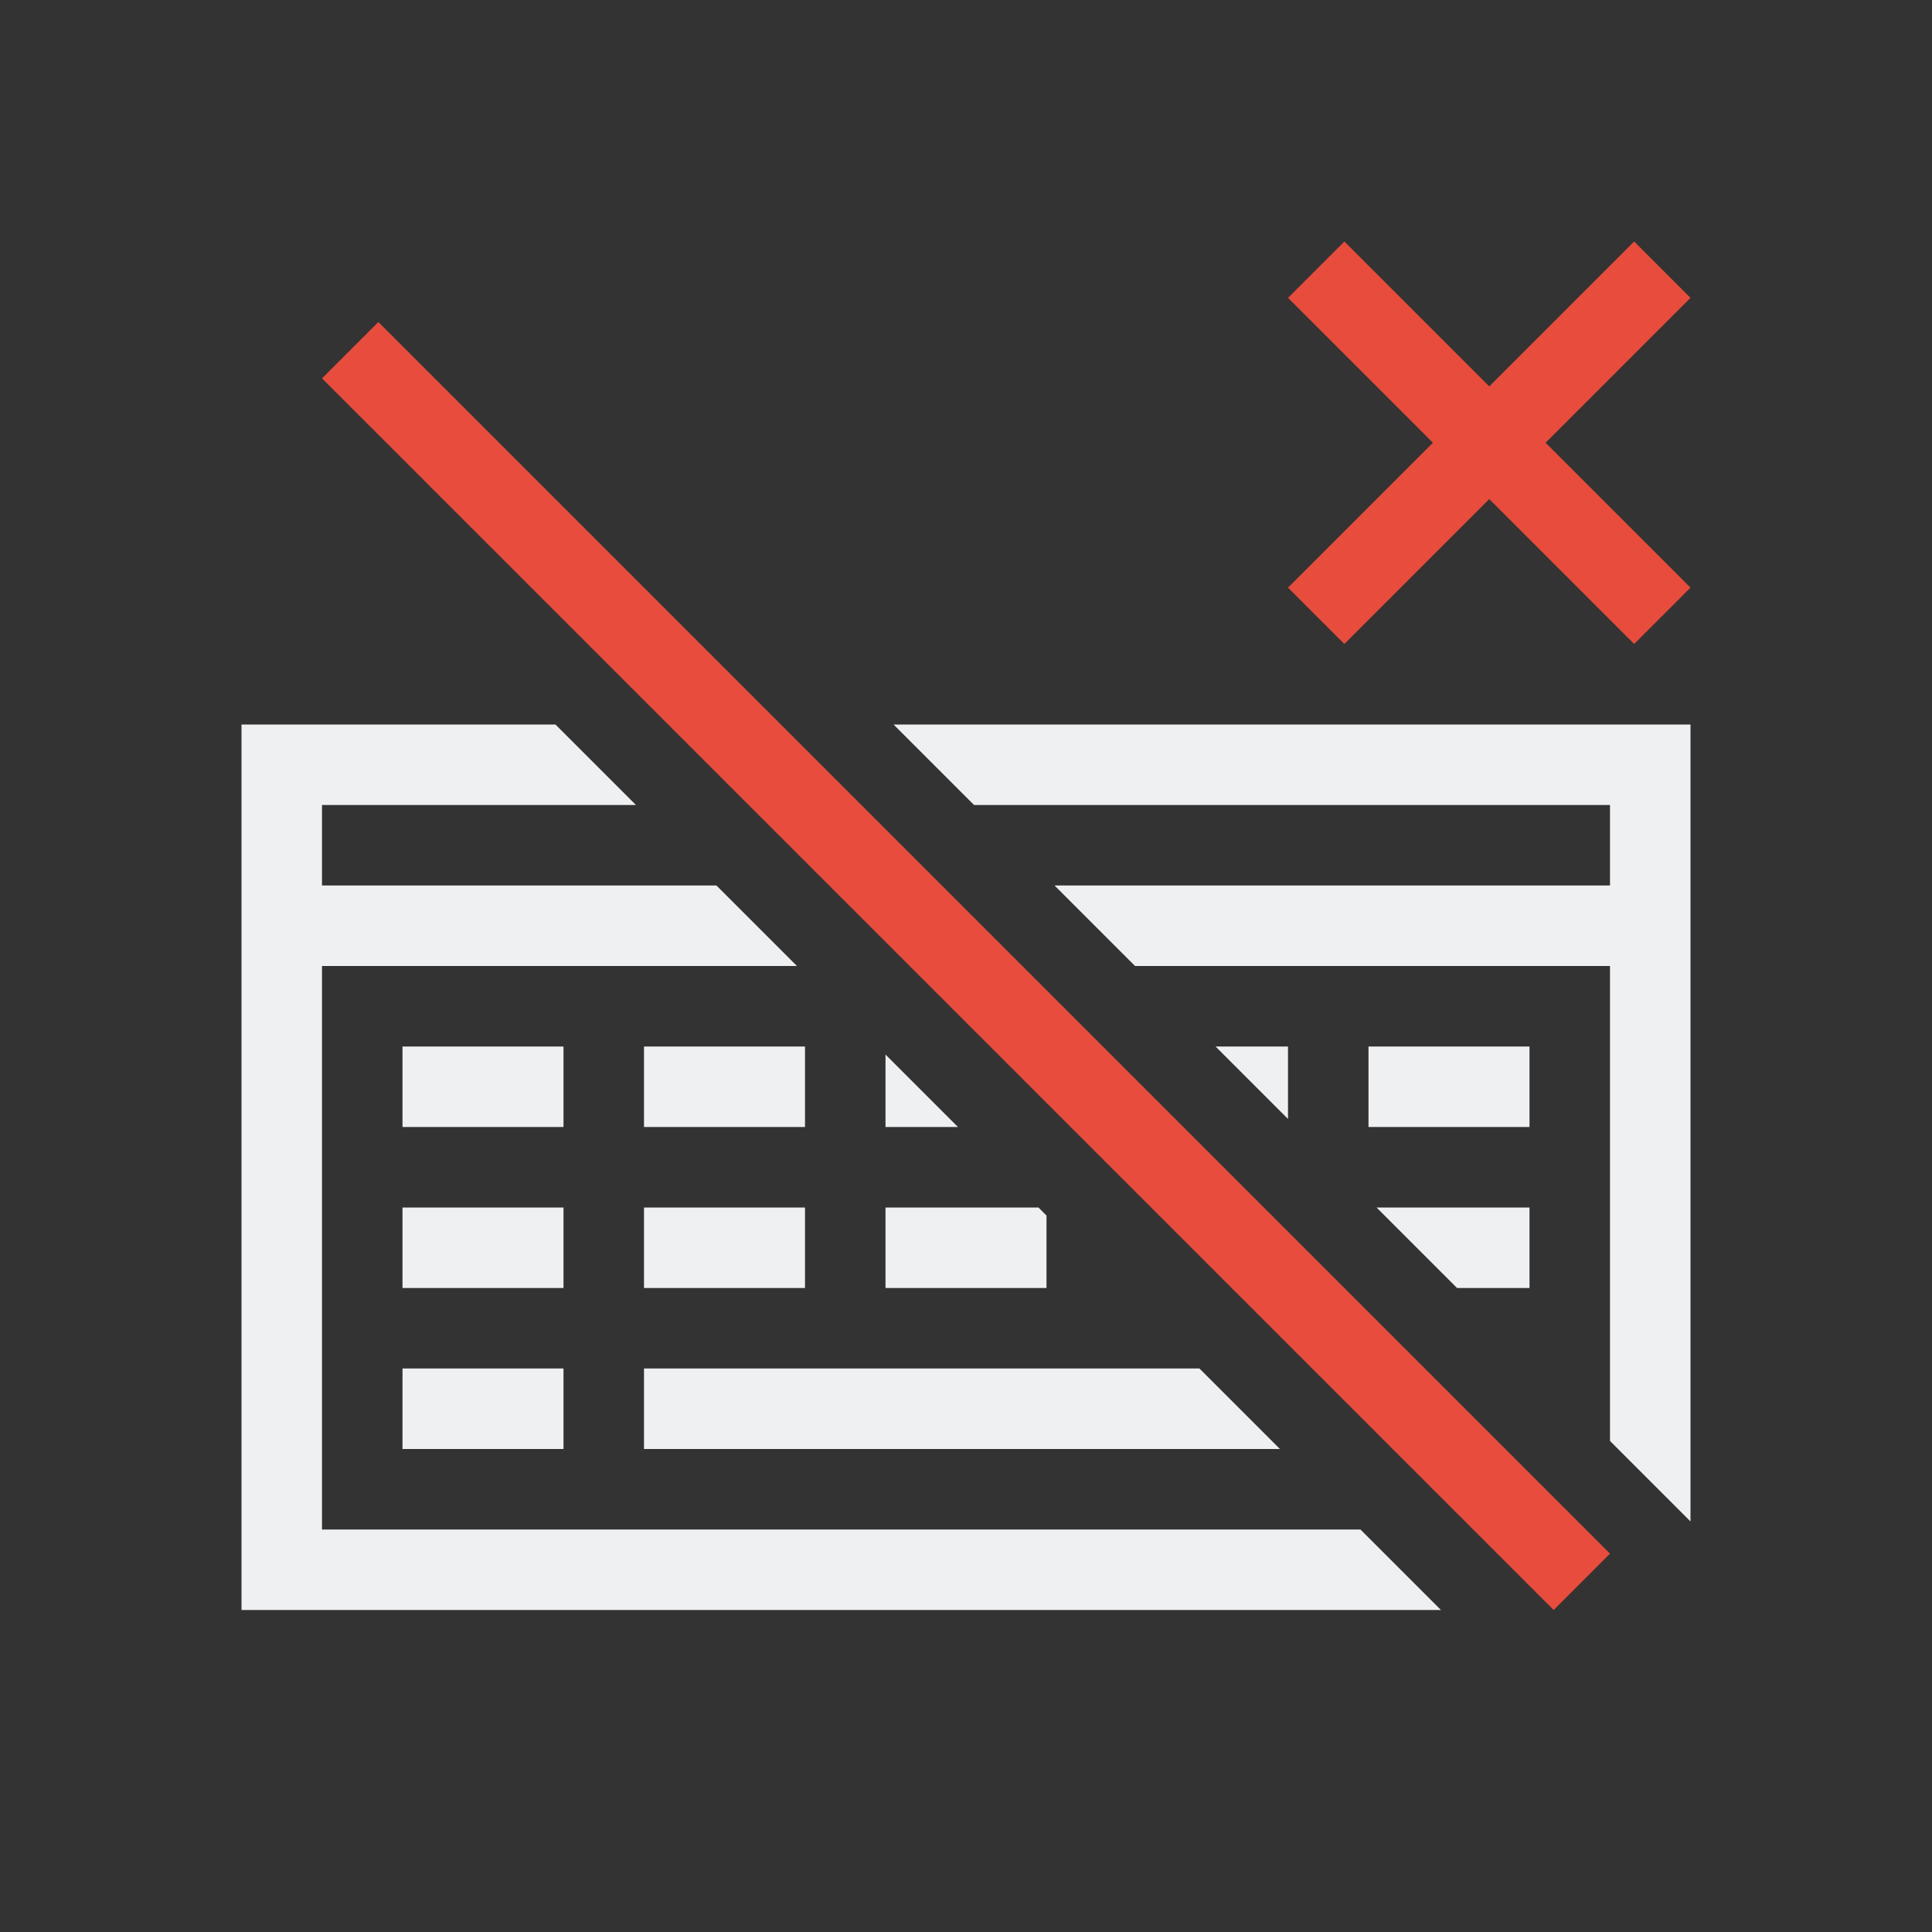 <svg xmlns="http://www.w3.org/2000/svg" height="24" width="24" viewBox="0 0 24 24">
  <rect x="0" y="0" width="24" height="24" fill="#333333" stroke="none"/>
  <defs id="defs4157">
    <style id="current-color-scheme" type="text/css">
      .ColorScheme-Text {
        color:#eff0f1;
      }
      .ColorScheme-NegativeText{
        color:#e74c3c;
      }
    </style>
  </defs>
  <g transform="translate(1,1)">
    <path d="M 2 8 L 2 19 L 16.9 19 L 15.9 18 L 3 18 L 3 11 L 8.9 11 L 7.9 10 L 3 10 L 3 9 L 6.9 9 L 5.9 8 L 2 8 z M 10.1 8 L 11.1 9 L 19 9 L 19 10 L 12.1 10 L 13.1 11 L 19 11 L 19 16.9 L 20 17.9 L 20 8 L 10.1 8 z M 4 12 L 4 13 L 6 13 L 6 12 L 4 12 z M 7 12 L 7 13 L 9 13 L 9 12 L 7 12 z M 14.1 12 L 15 12.9 L 15 12 L 14.1 12 z M 16 12 L 16 13 L 18 13 L 18 12 L 16 12 z M 10 12.1 L 10 13 L 10.9 13 L 10 12.1 z M 4 14 L 4 15 L 6 15 L 6 14 L 4 14 z M 7 14 L 7 15 L 9 15 L 9 14 L 7 14 z M 10 14 L 10 15 L 12 15 L 12 14.1 L 11.9 14 L 10 14 z M 16.1 14 L 17.1 15 L 18 15 L 18 14 L 16.1 14 z M 4 16 L 4 17 L 6 17 L 6 16 L 4 16 z M 7 16 L 7 17 L 14.9 17 L 13.9 16 L 7 16 z " style="fill:currentColor;fill-opacity:1" class="ColorScheme-Text"/>
    <path style="fill:currentColor;fill-opacity:1" d="M 15.7 2 L 15 2.7 L 16.8 4.5 L 15 6.3 L 15.7 7 L 17.5 5.2 L 19.3 7 L 20 6.3 L 18.2 4.5 L 20 2.7 L 19.3 2 L 17.5 3.8 L 15.7 2 z M 3.7 3 L 3 3.7 L 18.3 19 L 19 18.3 L 3.7 3 z " class="ColorScheme-NegativeText"/>
  </g>
</svg>
